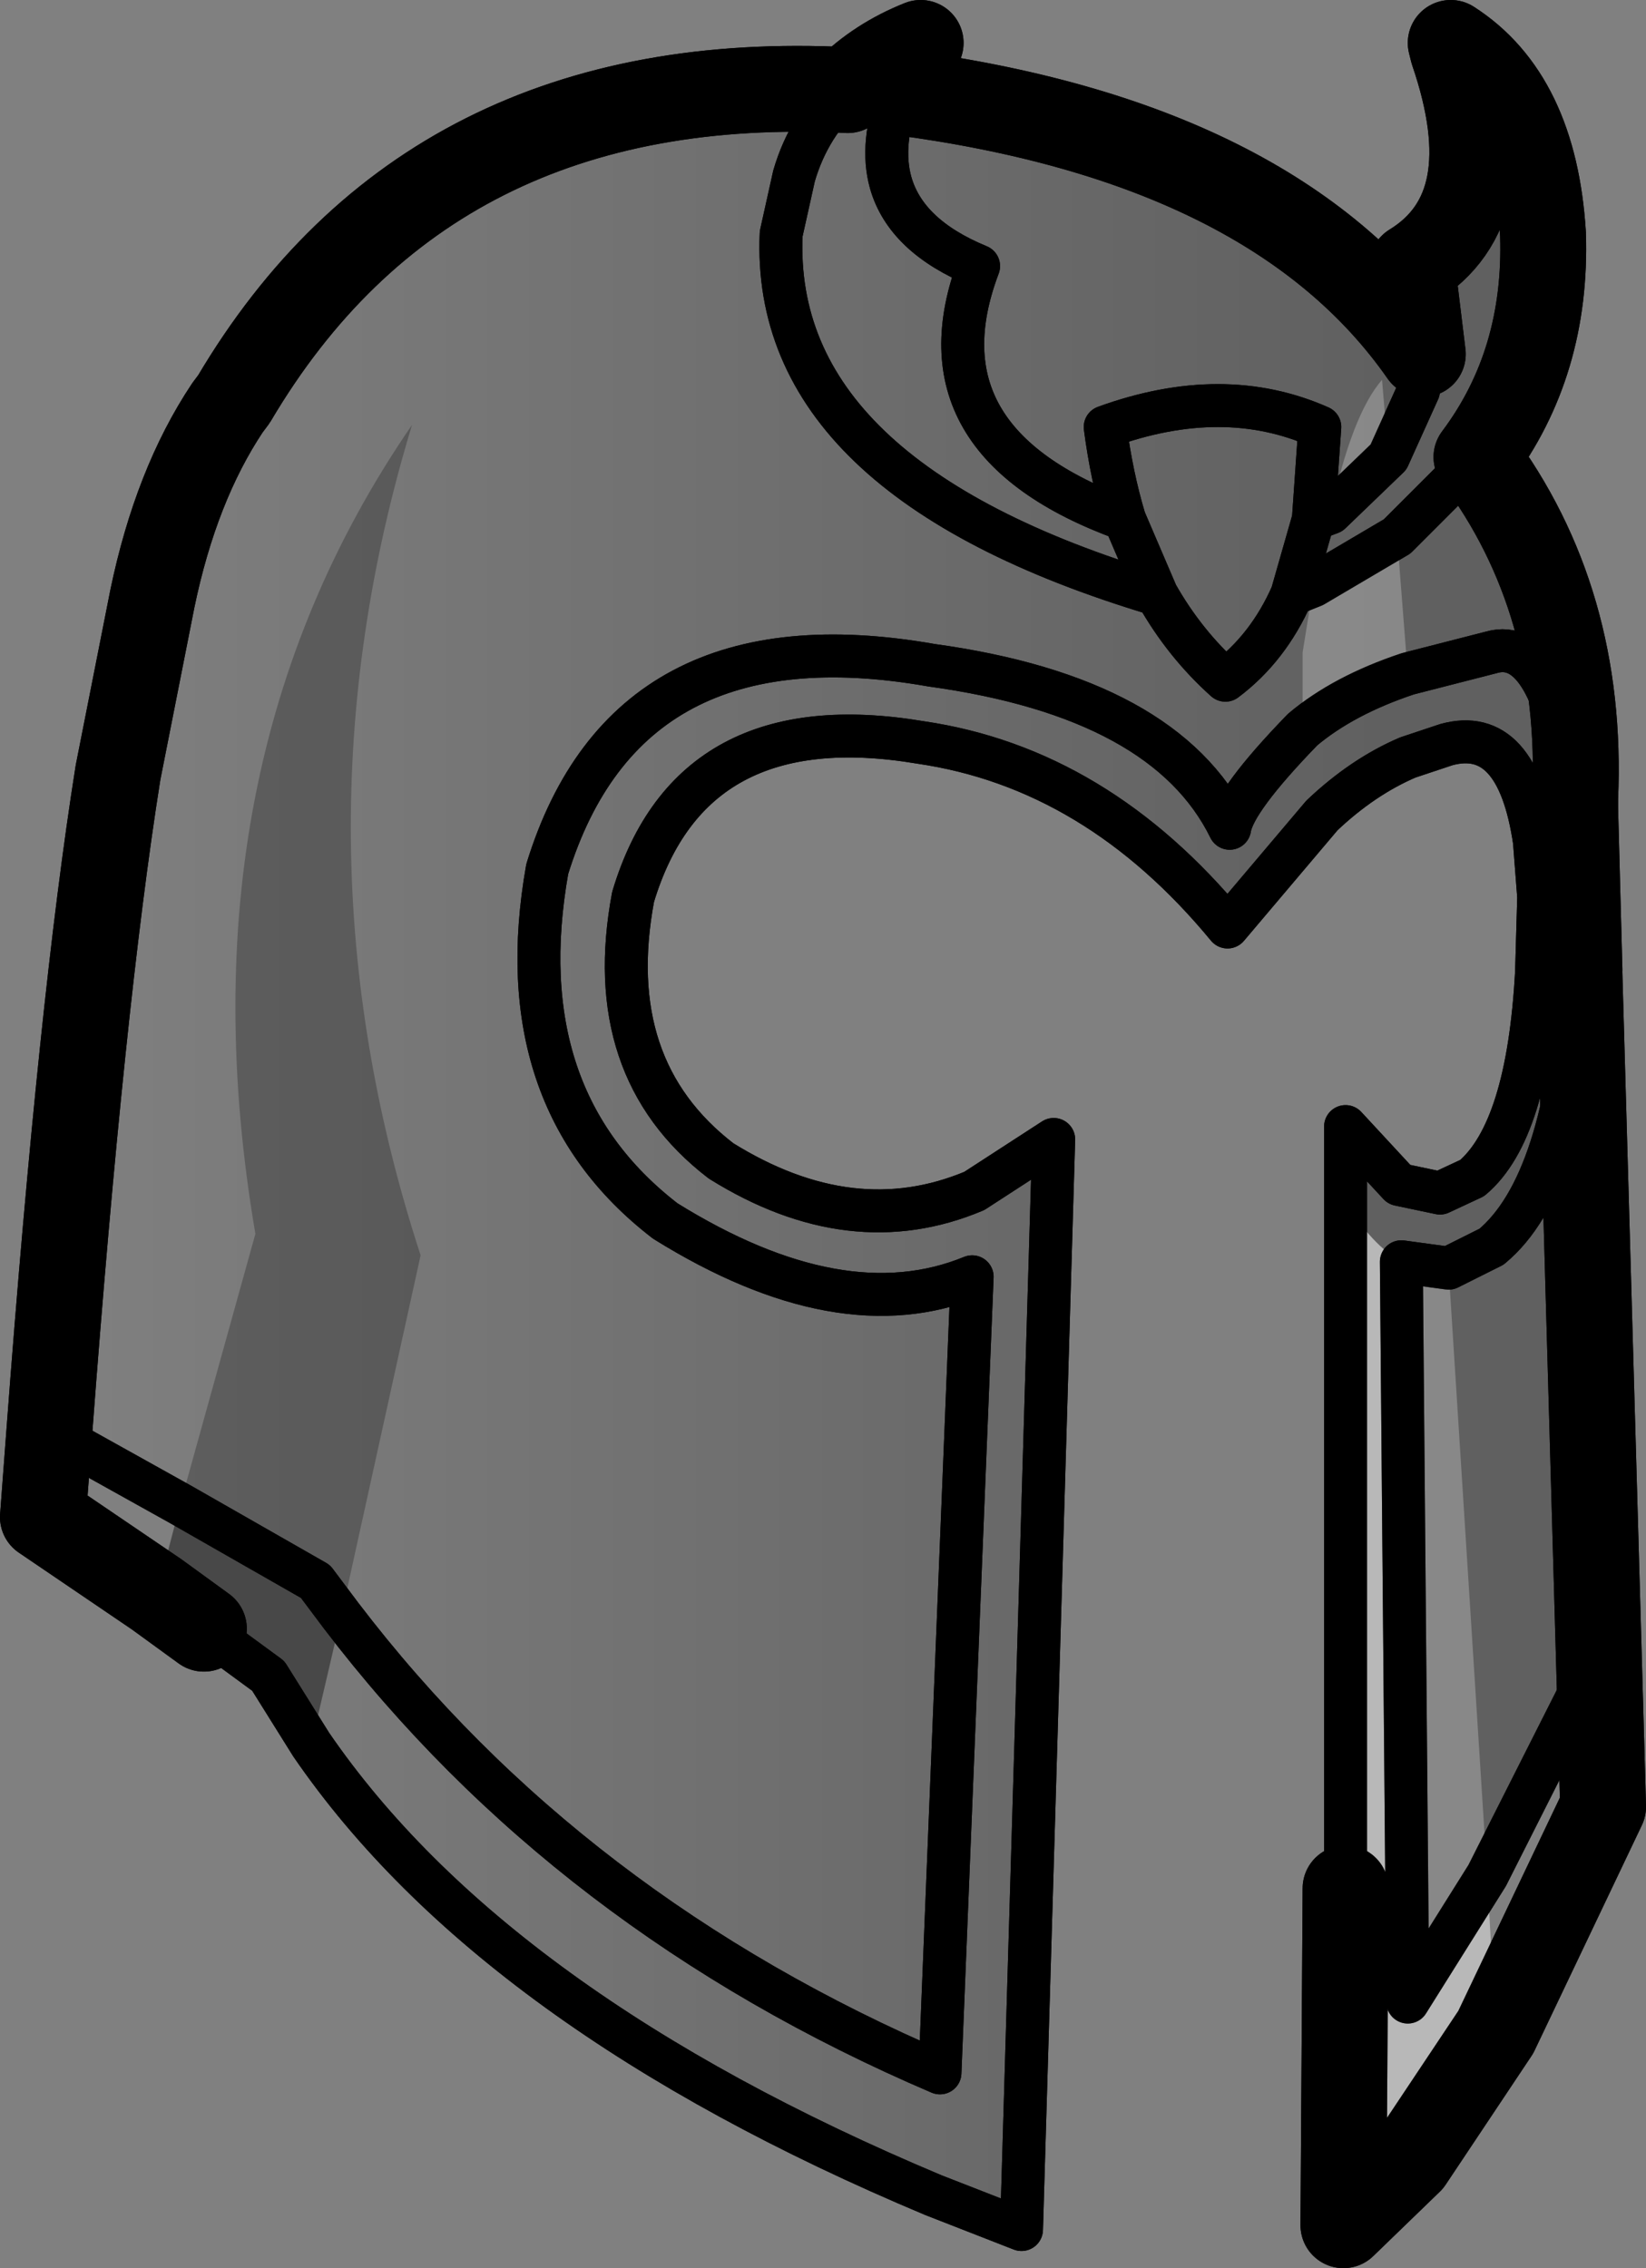 <?xml version="1.0" encoding="UTF-8" standalone="no"?>
<svg xmlns:xlink="http://www.w3.org/1999/xlink" height="52.85px" width="38.35px" xmlns="http://www.w3.org/2000/svg">
  <rect width="100%" height="100%" fill="#808080" stroke="none"/>
  <g transform="matrix(1.0, 0.0, 0.0, 1.0, -182.45, -87.65)">
    <path d="M202.2 89.75 Q201.3 90.55 200.95 91.75 L200.65 93.1 Q200.4 98.8 209.4 101.5 210.05 102.65 211.0 103.5 212.0 102.75 212.55 101.5 L213.05 101.3 215.0 100.15 216.85 98.3 215.0 100.15 213.05 101.3 212.55 101.5 Q212.0 102.75 211.0 103.5 210.05 102.65 209.4 101.5 200.4 98.8 200.65 93.1 L200.95 91.75 Q201.3 90.55 202.2 89.75 202.9 89.05 203.9 88.65 L203.8 88.85 203.4 89.8 Q212.15 90.95 215.6 95.9 L215.35 93.85 Q217.55 92.5 216.3 88.85 L216.25 88.65 Q218.2 89.9 218.4 93.1 218.5 96.1 216.85 98.3 219.35 101.65 219.15 106.25 218.6 102.45 217.2 102.85 L215.25 103.35 Q213.75 103.85 212.8 104.65 211.2 106.3 211.1 106.95 209.6 103.9 204.15 103.15 197.05 101.9 195.2 107.9 194.25 113.25 197.95 116.1 202.05 118.65 205.1 117.4 L204.35 135.95 Q195.7 132.25 190.4 125.3 195.7 132.25 204.35 135.95 L205.1 117.4 Q202.05 118.65 197.95 116.1 194.25 113.25 195.2 107.9 197.05 101.9 204.15 103.15 209.6 103.9 211.1 106.95 211.2 106.3 212.8 104.65 213.75 103.85 215.25 103.35 L217.2 102.85 Q218.6 102.45 219.15 106.25 L219.15 106.5 219.25 110.25 219.25 110.35 Q218.95 115.25 217.2 116.7 L216.2 117.2 215.1 117.05 216.2 117.2 217.2 116.7 Q218.95 115.25 219.25 110.35 L219.7 126.2 217.1 131.35 215.25 134.3 215.1 117.05 Q214.4 116.65 213.8 115.65 L213.8 113.9 215.05 115.25 216.0 115.45 216.75 115.1 Q218.05 114.0 218.25 110.3 L218.3 108.55 218.2 107.25 Q217.8 104.55 216.15 105.0 L215.25 105.3 Q214.2 105.75 213.25 106.65 L211.05 109.25 Q208.0 105.55 203.9 104.95 198.55 104.05 197.2 108.55 196.45 112.55 199.25 114.7 202.3 116.6 205.15 115.4 L207.0 114.2 206.25 139.6 204.2 138.8 Q193.95 134.5 189.7 128.3 L190.4 125.3 189.8 124.5 186.65 122.7 183.6 121.0 Q184.35 111.0 185.2 105.65 L186.0 101.6 Q186.55 98.95 187.75 97.15 L187.9 96.95 Q192.45 89.25 202.2 89.75 M213.05 99.75 L213.2 97.6 Q210.95 96.6 208.2 97.6 208.35 98.75 208.65 99.75 203.7 97.95 205.25 93.85 203.55 93.15 203.2 91.9 202.95 91.0 203.4 89.8 202.95 91.0 203.2 91.9 203.55 93.15 205.25 93.85 203.7 97.95 208.65 99.75 208.35 98.75 208.2 97.6 210.95 96.6 213.2 97.6 L213.05 99.75 213.45 99.6 214.8 98.3 215.5 96.75 215.6 95.9 215.5 96.75 214.8 98.3 213.45 99.6 213.05 99.75 212.55 101.5 213.05 99.75 M209.4 101.5 L208.65 99.75 209.4 101.5" fill="url(#gradient0)" fill-rule="evenodd" stroke="none"/>
    <path d="M213.8 115.65 Q214.4 116.65 215.1 117.05 L215.25 134.3 217.1 131.35 217.3 135.0 215.3 138.0 213.75 139.5 213.8 131.65 213.8 115.65" fill="#ffffff" fill-opacity="0.251" fill-rule="evenodd" stroke="none"/>
    <path d="M186.65 122.7 L189.8 124.5 190.4 125.3 189.7 128.3 188.7 126.7 187.2 125.6 186.1 124.8 186.65 122.7" fill="#000000" fill-opacity="0.251" fill-rule="evenodd" stroke="none"/>
    <path d="M216.85 98.3 L215.0 100.15 213.05 101.3 212.55 101.5 Q212.0 102.75 211.0 103.5 210.05 102.65 209.4 101.5 200.4 98.8 200.65 93.1 L200.95 91.75 Q201.3 90.55 202.2 89.75 M183.6 121.0 L186.65 122.7 189.8 124.5 190.4 125.3 Q195.7 132.25 204.35 135.95 L205.1 117.4 Q202.05 118.65 197.95 116.1 194.25 113.25 195.2 107.9 197.05 101.9 204.15 103.15 209.6 103.9 211.1 106.95 211.2 106.3 212.8 104.65 213.75 103.85 215.25 103.35 L217.2 102.85 Q218.6 102.45 219.15 106.25 L219.3 108.0 219.25 110.25 219.25 110.35 Q218.95 115.25 217.2 116.7 L216.2 117.2 215.1 117.05 215.25 134.3 217.1 131.35 219.7 126.2 M215.6 95.9 L215.5 96.75 214.8 98.3 213.45 99.6 213.05 99.75 212.55 101.5 M203.4 89.8 Q202.95 91.0 203.2 91.9 203.55 93.15 205.25 93.85 203.7 97.95 208.65 99.75 208.35 98.75 208.2 97.6 210.95 96.6 213.2 97.6 L213.05 99.75 M189.7 128.3 Q193.95 134.5 204.2 138.8 L206.25 139.6 207.0 114.2 205.15 115.4 Q202.3 116.6 199.25 114.7 196.45 112.55 197.2 108.55 198.55 104.05 203.9 104.95 208.0 105.55 211.05 109.25 L213.25 106.65 Q214.2 105.75 215.25 105.3 L216.15 105.0 Q217.8 104.55 218.2 107.25 L218.3 108.55 218.25 110.3 Q218.05 114.0 216.75 115.1 L216.0 115.45 215.05 115.25 213.8 113.9 213.8 115.65 213.8 131.65 M208.65 99.75 L209.4 101.5 M187.2 125.6 L188.7 126.7 189.7 128.3" fill="none" stroke="#000000" stroke-linecap="round" stroke-linejoin="round" stroke-width="1.0"/>
    <path d="M202.2 89.75 Q192.45 89.25 187.9 96.95 L187.75 97.15 Q186.55 98.95 186.0 101.6 L185.2 105.65 Q184.35 111.0 183.6 121.0 L183.45 123.0 186.1 124.8 187.2 125.6 M219.15 106.25 Q219.35 101.65 216.85 98.3 218.5 96.1 218.4 93.1 218.2 89.9 216.25 88.65 L216.3 88.85 Q217.55 92.5 215.35 93.85 L215.6 95.9 Q212.15 90.95 203.4 89.8 L203.8 88.85 203.9 88.65 Q202.9 89.05 202.2 89.75 M219.25 110.25 L219.15 106.5 219.15 106.25 M219.7 126.2 L219.8 129.75 217.3 135.0 215.3 138.0 213.75 139.5 213.8 131.65 M219.7 126.2 L219.25 110.35" fill="none" stroke="#000000" stroke-linecap="round" stroke-linejoin="round" stroke-width="2.0"/>
    <path d="M212.8 104.65 L212.8 102.85 213.05 101.3 215.0 100.15 215.25 103.35 Q213.75 103.85 212.8 104.65 M217.3 135.0 L215.3 138.0 213.75 139.5 213.8 131.65 213.8 115.65 Q214.4 116.65 215.1 117.05 L216.2 117.2 217.1 131.35 215.25 134.3 215.1 117.05 215.25 134.3 217.1 131.35 217.3 135.0 M213.45 99.6 Q213.95 97.3 214.65 96.5 L214.8 98.3 213.45 99.6" fill="#ffffff" fill-opacity="0.251" fill-rule="evenodd" stroke="none"/>
    <path d="M186.65 122.7 L188.4 116.4 Q186.55 105.55 192.05 97.55 189.1 107.25 192.25 116.9 L190.4 125.3 189.8 124.5 186.65 122.7 189.8 124.5 190.4 125.3 189.7 128.3 188.7 126.7 187.2 125.6 186.1 124.8 186.65 122.7" fill="#000000" fill-opacity="0.251" fill-rule="evenodd" stroke="none"/>
    <path d="M202.2 89.75 Q192.45 89.25 187.9 96.95 L187.75 97.15 Q186.55 98.95 186.0 101.6 L185.2 105.65 Q184.35 111.0 183.6 121.0 L183.45 123.0 186.1 124.8 187.2 125.6 M202.2 89.75 Q202.9 89.05 203.9 88.65 L203.8 88.85 203.4 89.8 Q212.15 90.95 215.6 95.9 L215.35 93.85 Q217.55 92.5 216.3 88.85 L216.25 88.65 Q218.2 89.9 218.4 93.1 218.5 96.1 216.85 98.3 219.35 101.65 219.15 106.25 L219.15 106.5 219.25 110.25 M219.25 110.35 L219.7 126.2 219.8 129.75 217.3 135.0 215.3 138.0 213.75 139.5 213.8 131.65" fill="none" stroke="#000000" stroke-linecap="round" stroke-linejoin="round" stroke-width="2.0"/>
    <path d="M183.6 121.0 L186.65 122.7 189.8 124.5 190.4 125.3 Q195.7 132.25 204.35 135.95 L205.1 117.4 Q202.05 118.65 197.95 116.1 194.25 113.25 195.2 107.9 197.05 101.9 204.15 103.15 209.6 103.9 211.1 106.95 211.2 106.3 212.8 104.65 213.75 103.85 215.25 103.35 L217.2 102.85 Q218.6 102.45 219.15 106.25 L219.3 108.0 219.25 110.25 219.25 110.35 Q218.95 115.25 217.2 116.7 L216.2 117.2 215.1 117.05 215.25 134.3 217.1 131.35 219.7 126.2 M213.05 101.3 L212.55 101.5 Q212.0 102.75 211.0 103.5 210.05 102.65 209.4 101.5 200.4 98.8 200.65 93.1 L200.95 91.75 Q201.3 90.55 202.2 89.75 M213.8 131.65 L213.8 115.65 213.8 113.9 215.05 115.25 216.0 115.45 216.75 115.1 Q218.05 114.0 218.25 110.3 L218.3 108.55 218.2 107.25 Q217.8 104.55 216.15 105.0 L215.25 105.3 Q214.2 105.75 213.25 106.65 L211.05 109.25 Q208.0 105.55 203.9 104.95 198.55 104.05 197.2 108.55 196.45 112.55 199.25 114.7 202.3 116.6 205.15 115.4 L207.0 114.2 206.25 139.6 204.2 138.8 Q193.95 134.5 189.7 128.3 L188.7 126.7 187.2 125.6 M203.4 89.8 Q202.95 91.0 203.2 91.9 203.55 93.15 205.25 93.85 203.7 97.95 208.65 99.75 208.35 98.75 208.2 97.6 210.95 96.6 213.2 97.6 L213.05 99.75 213.45 99.6 214.8 98.3 215.5 96.75 215.6 95.9 M213.05 101.3 L215.0 100.15 216.85 98.3 M208.65 99.75 L209.4 101.5 M213.05 99.75 L212.55 101.5" fill="none" stroke="#000000" stroke-linecap="round" stroke-linejoin="round" stroke-width="1.0"/>
  </g>
  <defs>
    <linearGradient gradientTransform="matrix(0.019, 0.0, 0.0, 0.028, 199.4, 112.8)" gradientUnits="userSpaceOnUse" id="gradient0" spreadMethod="pad" x1="-819.2" x2="819.2">
      <stop offset="0.0" stop-color="#000000" stop-opacity="0.0"/>
      <stop offset="1.0" stop-color="#000000" stop-opacity="0.251"/>
    </linearGradient>
  </defs>
</svg>

